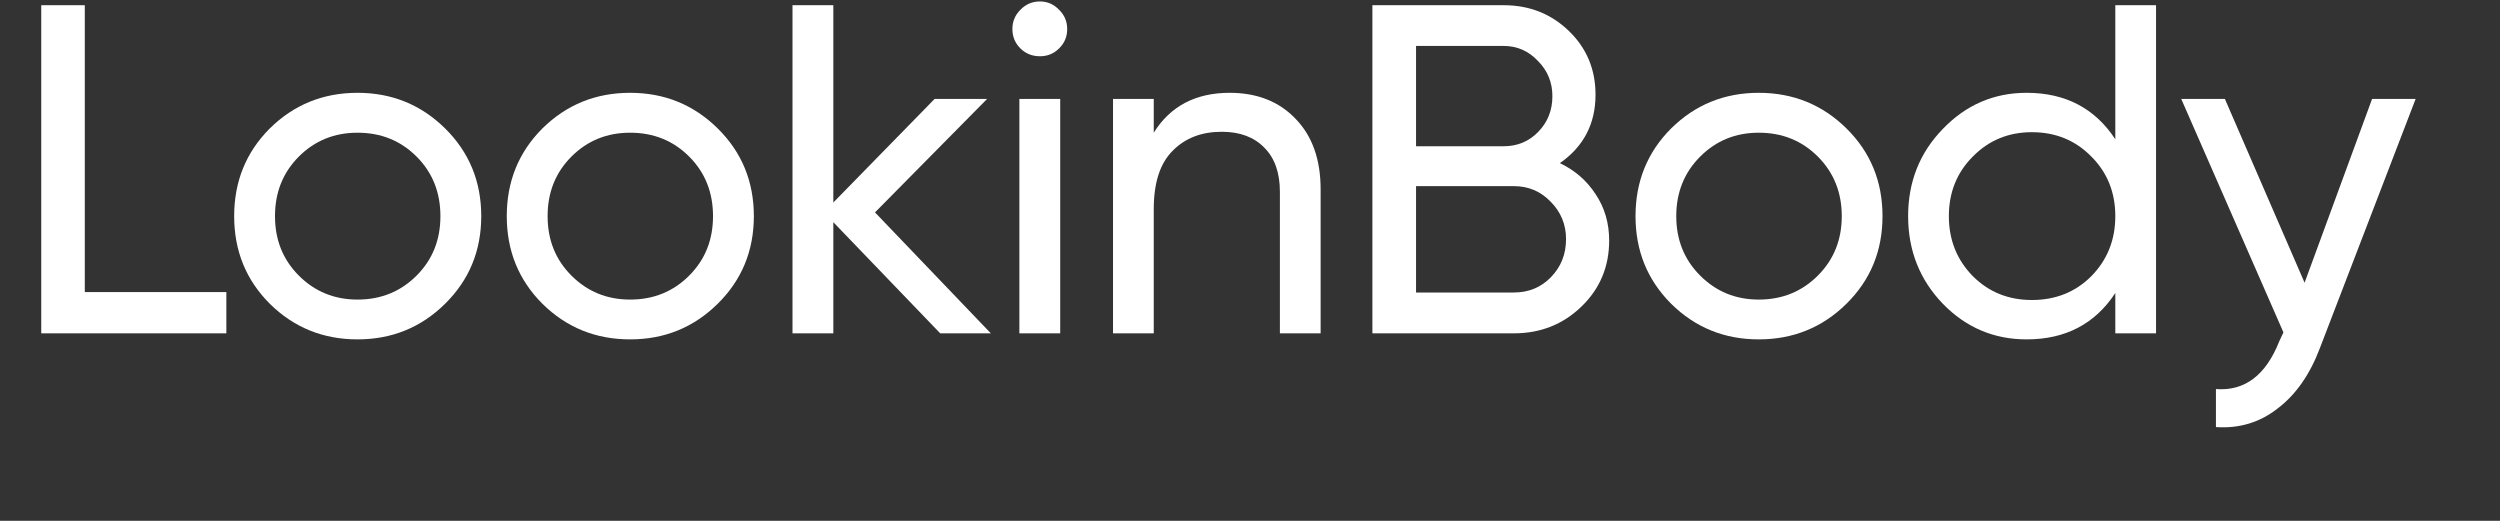 <svg width="24" height="5" viewBox="0 0 24 5" fill="none" xmlns="http://www.w3.org/2000/svg">
<rect x="0" y="0" width="24" height="5" fill="#333333" stroke="none"/>
<path d="M0.814 2.804H2.173V3.2H0.396V0.05H0.814V2.804Z" fill="white"/>
<path d="M4.273 2.916C4.042 3.144 3.762 3.258 3.432 3.258C3.102 3.258 2.821 3.144 2.59 2.916C2.362 2.688 2.248 2.408 2.248 2.075C2.248 1.742 2.362 1.461 2.59 1.233C2.821 1.005 3.102 0.891 3.432 0.891C3.762 0.891 4.042 1.005 4.273 1.233C4.504 1.461 4.62 1.742 4.62 2.075C4.62 2.408 4.504 2.688 4.273 2.916ZM3.432 2.876C3.657 2.876 3.846 2.799 3.999 2.646C4.152 2.493 4.228 2.303 4.228 2.075C4.228 1.847 4.152 1.656 3.999 1.503C3.846 1.35 3.657 1.274 3.432 1.274C3.21 1.274 3.022 1.35 2.869 1.503C2.716 1.656 2.64 1.847 2.64 2.075C2.64 2.303 2.716 2.493 2.869 2.646C3.022 2.799 3.21 2.876 3.432 2.876Z" fill="white"/>
<path d="M6.89 2.916C6.659 3.144 6.379 3.258 6.049 3.258C5.719 3.258 5.438 3.144 5.207 2.916C4.979 2.688 4.865 2.408 4.865 2.075C4.865 1.742 4.979 1.461 5.207 1.233C5.438 1.005 5.719 0.891 6.049 0.891C6.379 0.891 6.659 1.005 6.89 1.233C7.121 1.461 7.237 1.742 7.237 2.075C7.237 2.408 7.121 2.688 6.89 2.916ZM6.049 2.876C6.274 2.876 6.463 2.799 6.616 2.646C6.769 2.493 6.845 2.303 6.845 2.075C6.845 1.847 6.769 1.656 6.616 1.503C6.463 1.35 6.274 1.274 6.049 1.274C5.827 1.274 5.639 1.35 5.486 1.503C5.333 1.656 5.257 1.847 5.257 2.075C5.257 2.303 5.333 2.493 5.486 2.646C5.639 2.799 5.827 2.876 6.049 2.876Z" fill="white"/>
<path d="M9.512 3.2H9.026L8 2.133V3.2H7.608V0.05H8V1.944L8.972 0.95H9.476L8.4 2.039L9.512 3.2Z" fill="white"/>
<path d="M9.984 0.54C9.909 0.54 9.846 0.515 9.795 0.464C9.744 0.413 9.719 0.351 9.719 0.279C9.719 0.207 9.744 0.146 9.795 0.095C9.846 0.041 9.909 0.014 9.984 0.014C10.056 0.014 10.117 0.041 10.168 0.095C10.22 0.146 10.245 0.207 10.245 0.279C10.245 0.351 10.22 0.413 10.168 0.464C10.117 0.515 10.056 0.54 9.984 0.54ZM9.786 3.2V0.95H10.178V3.2H9.786Z" fill="white"/>
<path d="M11.805 0.891C12.069 0.891 12.281 0.975 12.44 1.143C12.599 1.308 12.678 1.533 12.678 1.818V3.2H12.287V1.841C12.287 1.658 12.237 1.517 12.138 1.418C12.039 1.316 11.903 1.265 11.729 1.265C11.534 1.265 11.376 1.326 11.256 1.449C11.136 1.569 11.076 1.755 11.076 2.007V3.2H10.685V0.95H11.076V1.274C11.235 1.019 11.478 0.891 11.805 0.891Z" fill="white"/>
<path d="M14.975 1.566C15.119 1.635 15.233 1.734 15.317 1.863C15.404 1.992 15.448 2.141 15.448 2.309C15.448 2.561 15.359 2.772 15.182 2.943C15.005 3.114 14.789 3.2 14.534 3.2H13.175V0.05H14.435C14.681 0.05 14.89 0.132 15.061 0.297C15.232 0.462 15.317 0.666 15.317 0.909C15.317 1.188 15.203 1.407 14.975 1.566ZM14.435 0.441H13.594V1.404H14.435C14.567 1.404 14.678 1.358 14.768 1.265C14.858 1.172 14.903 1.058 14.903 0.923C14.903 0.791 14.857 0.678 14.764 0.585C14.674 0.489 14.564 0.441 14.435 0.441ZM14.534 2.808C14.675 2.808 14.794 2.759 14.89 2.66C14.986 2.561 15.034 2.439 15.034 2.295C15.034 2.154 14.984 2.034 14.885 1.935C14.789 1.836 14.672 1.787 14.534 1.787H13.594V2.808H14.534Z" fill="white"/>
<path d="M17.726 2.916C17.495 3.144 17.214 3.258 16.884 3.258C16.554 3.258 16.274 3.144 16.043 2.916C15.815 2.688 15.701 2.408 15.701 2.075C15.701 1.742 15.815 1.461 16.043 1.233C16.274 1.005 16.554 0.891 16.884 0.891C17.214 0.891 17.495 1.005 17.726 1.233C17.957 1.461 18.072 1.742 18.072 2.075C18.072 2.408 17.957 2.688 17.726 2.916ZM16.884 2.876C17.109 2.876 17.298 2.799 17.451 2.646C17.604 2.493 17.681 2.303 17.681 2.075C17.681 1.847 17.604 1.656 17.451 1.503C17.298 1.35 17.109 1.274 16.884 1.274C16.662 1.274 16.475 1.35 16.322 1.503C16.169 1.656 16.092 1.847 16.092 2.075C16.092 2.303 16.169 2.493 16.322 2.646C16.475 2.799 16.662 2.876 16.884 2.876Z" fill="white"/>
<path d="M20.307 0.05H20.698V3.2H20.307V2.813C20.112 3.11 19.828 3.258 19.456 3.258C19.141 3.258 18.873 3.144 18.651 2.916C18.429 2.685 18.318 2.405 18.318 2.075C18.318 1.745 18.429 1.466 18.651 1.238C18.873 1.007 19.141 0.891 19.456 0.891C19.828 0.891 20.112 1.04 20.307 1.337V0.05ZM19.506 2.88C19.734 2.88 19.924 2.804 20.077 2.651C20.23 2.495 20.307 2.303 20.307 2.075C20.307 1.847 20.23 1.656 20.077 1.503C19.924 1.347 19.734 1.269 19.506 1.269C19.281 1.269 19.092 1.347 18.939 1.503C18.786 1.656 18.709 1.847 18.709 2.075C18.709 2.303 18.786 2.495 18.939 2.651C19.092 2.804 19.281 2.88 19.506 2.88Z" fill="white"/>
<path d="M22.772 0.95H23.19L22.272 3.339C22.176 3.594 22.041 3.788 21.867 3.92C21.696 4.055 21.498 4.115 21.273 4.1V3.735C21.549 3.756 21.752 3.603 21.881 3.276L21.921 3.191L20.94 0.95H21.359L22.124 2.714L22.772 0.95Z" fill="white"/>
</svg>
